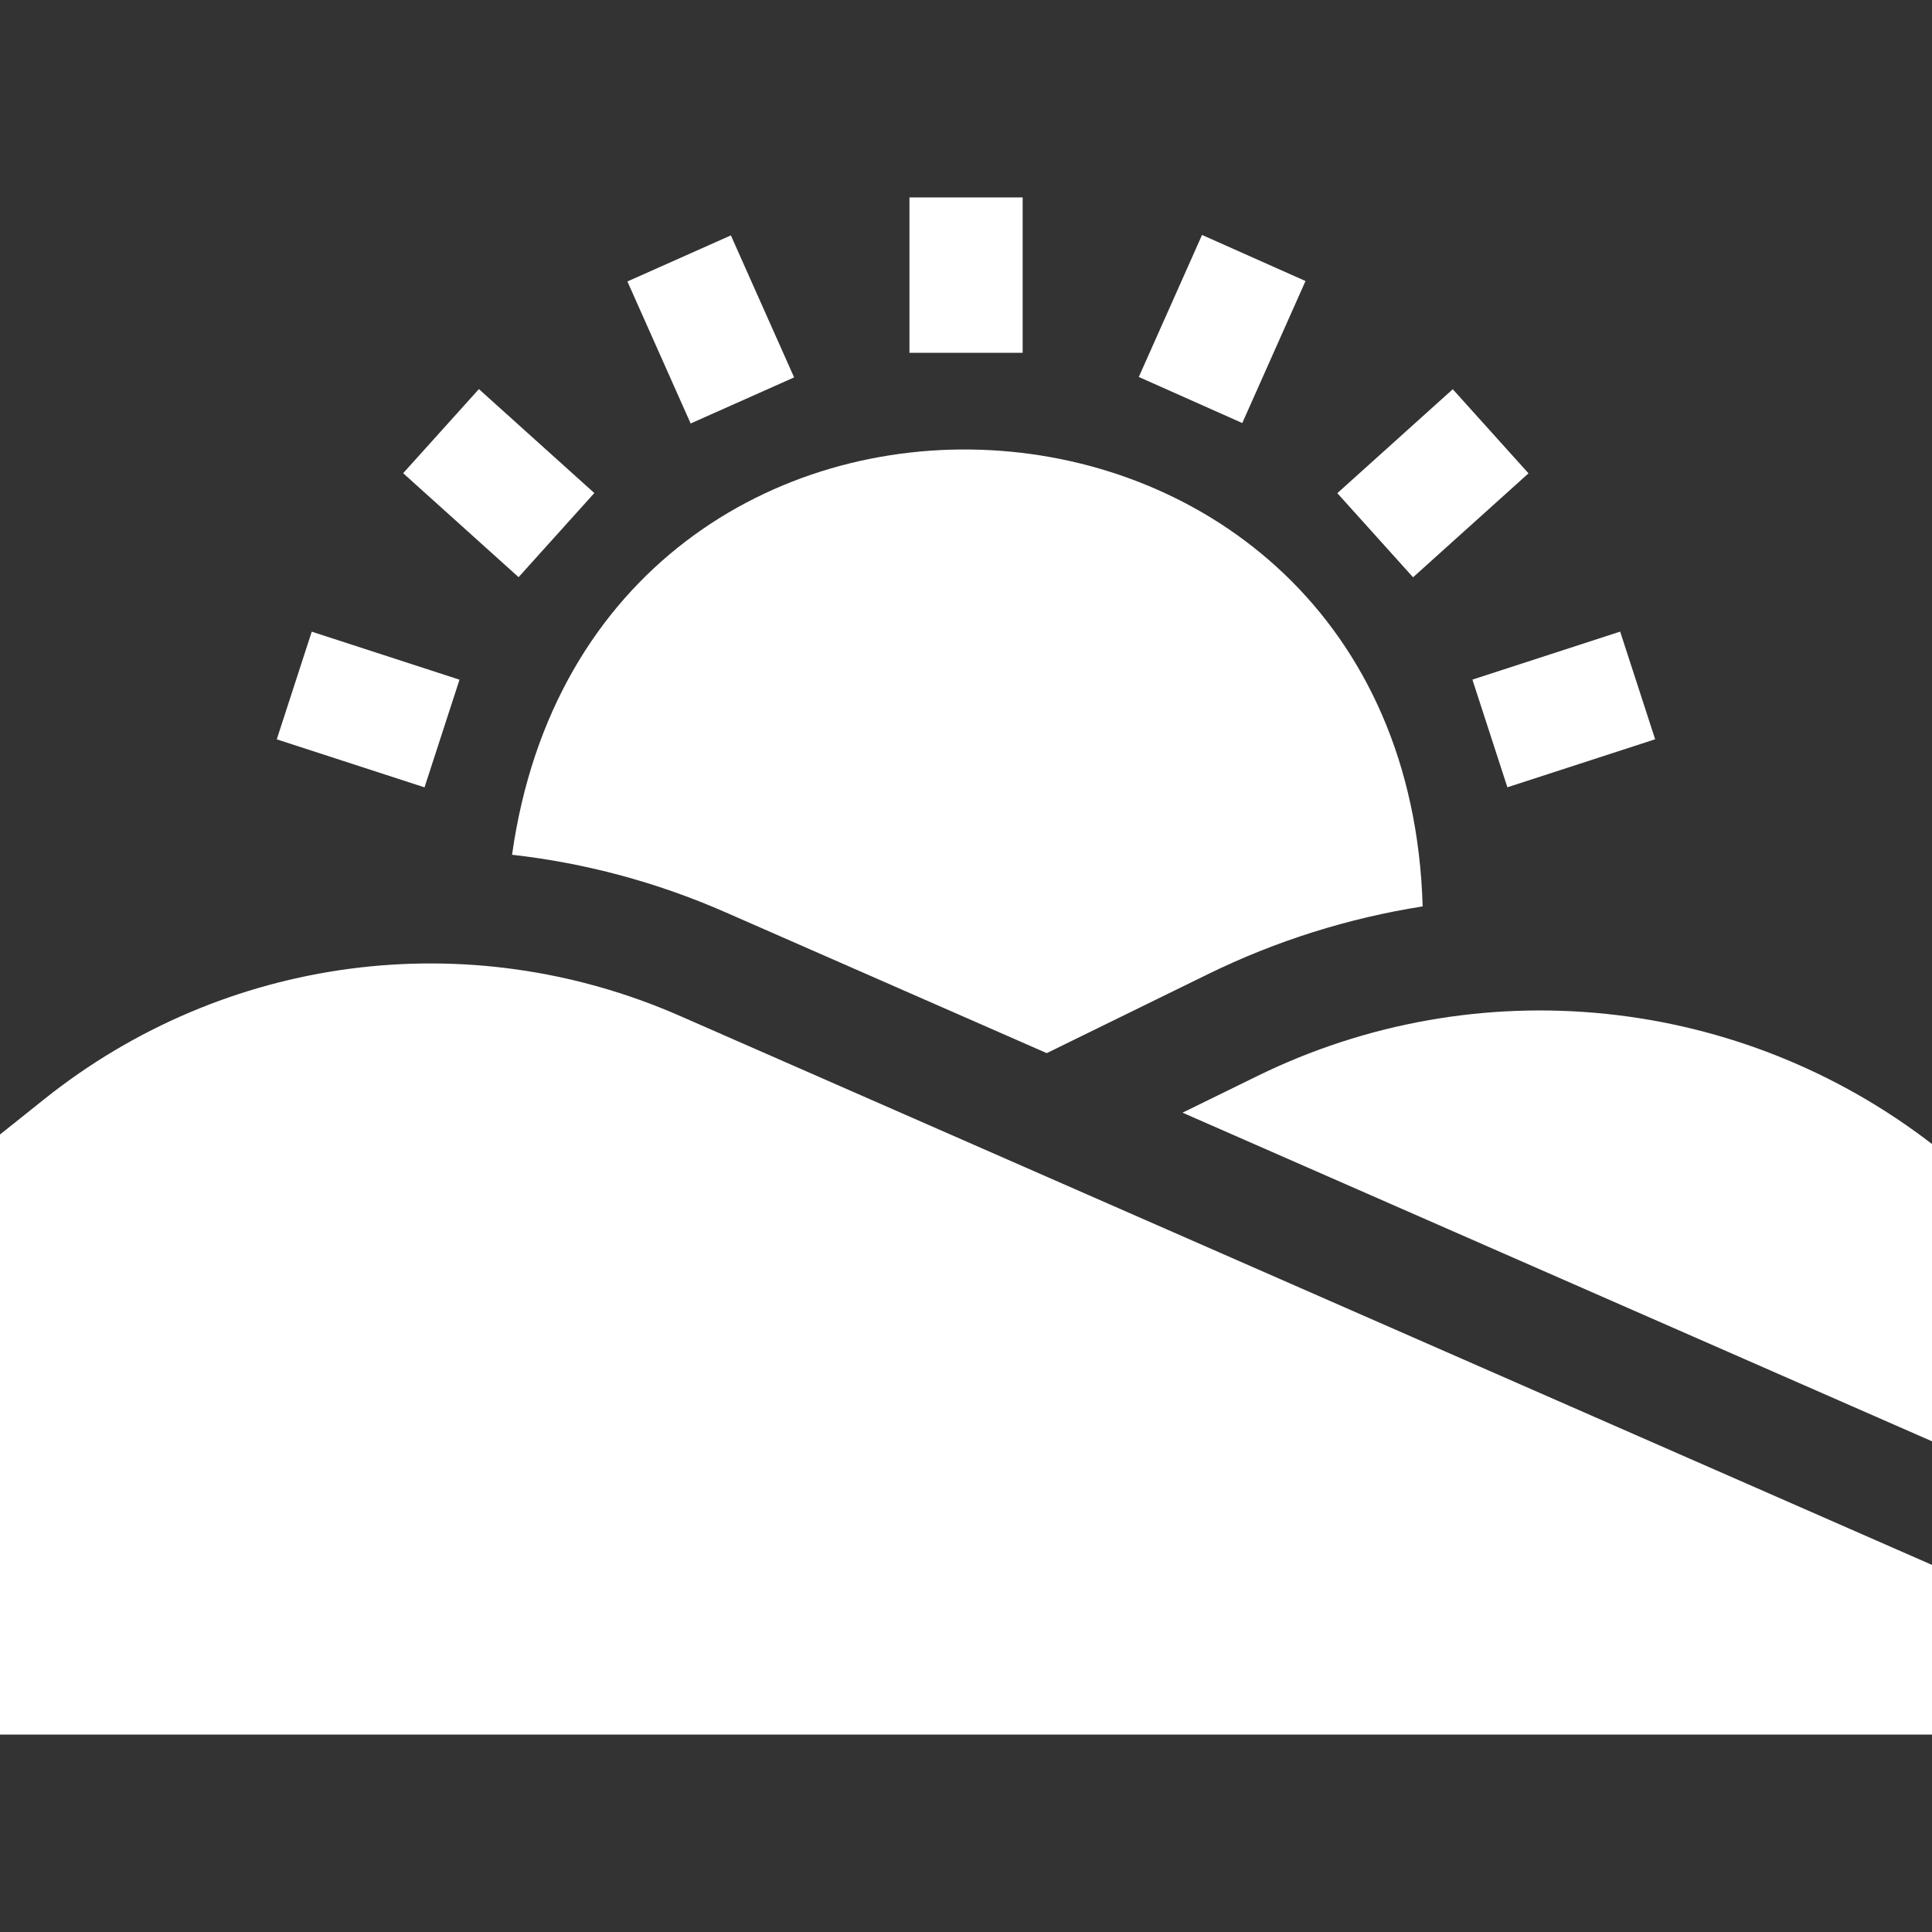 <?xml version="1.0"?>
<svg xmlns="http://www.w3.org/2000/svg" xmlns:xlink="http://www.w3.org/1999/xlink" xmlns:svgjs="http://svgjs.com/svgjs" version="1.1" width="512" height="512" x="0" y="0" viewBox="0 0 511.971 511.971" style="enable-background:new 0 0 512 512" xml:space="preserve"><rect x="0" y="0" width="511.971" height="511.971" fill="#333333" stroke="none"/><g><g xmlns="http://www.w3.org/2000/svg"><path d="m11.719 291.279-11.719 9.36v159.013h511.971v-44.959l-331.825-145.495c-56.06-24.579-120.597-16.119-168.427 22.081z" fill="#ffffff" data-original="#000000" style=""/><path d="m277.378 279.075 42.67-20.901c18.086-8.859 37.279-14.889 56.949-17.981-4.443-153.25-220.068-164.562-241.305-13.684 19.18 2.156 38.222 7.2 56.501 15.216z" fill="#ffffff" data-original="#000000" style=""/><path d="m333.245 285.115-19.881 9.738 198.607 87.083v-78.773c-25.026-19.294-54.839-31.211-86.283-34.481-31.784-3.303-63.748 2.378-92.443 16.433z" fill="#ffffff" data-original="#000000" style=""/><g><path d="m240.999 52.319h30v41.173h-30z" fill="#ffffff" data-original="#000000" style=""/></g><g><path d="m173.241 66.721h30v41.173h-30z" transform="matrix(.914 -.407 .407 .914 -19.237 84.113)" fill="#ffffff" data-original="#000000" style=""/></g><g><path d="m117.199 107.438h30v41.173h-30z" transform="matrix(.669 -.743 .743 .669 -51.4 140.602)" fill="#ffffff" data-original="#000000" style=""/></g><g><path d="m82.564 167.429h30v41.173h-30z" transform="matrix(.309 -.951 .951 .309 -111.398 222.704)" fill="#ffffff" data-original="#000000" style=""/></g><g><path d="m303.155 72.307h41.173v30h-41.173z" transform="matrix(.407 -.914 .914 .407 112.304 347.548)" fill="#ffffff" data-original="#000000" style=""/></g><g><path d="m359.197 113.024h41.173v30h-41.173z" transform="matrix(.743 -.669 .669 .743 11.887 287.014)" fill="#ffffff" data-original="#000000" style=""/></g><g><path d="m393.832 173.015h41.173v30h-41.173z" transform="matrix(.951 -.309 .309 .951 -37.815 137.253)" fill="#ffffff" data-original="#000000" style=""/></g></g></g></svg>
